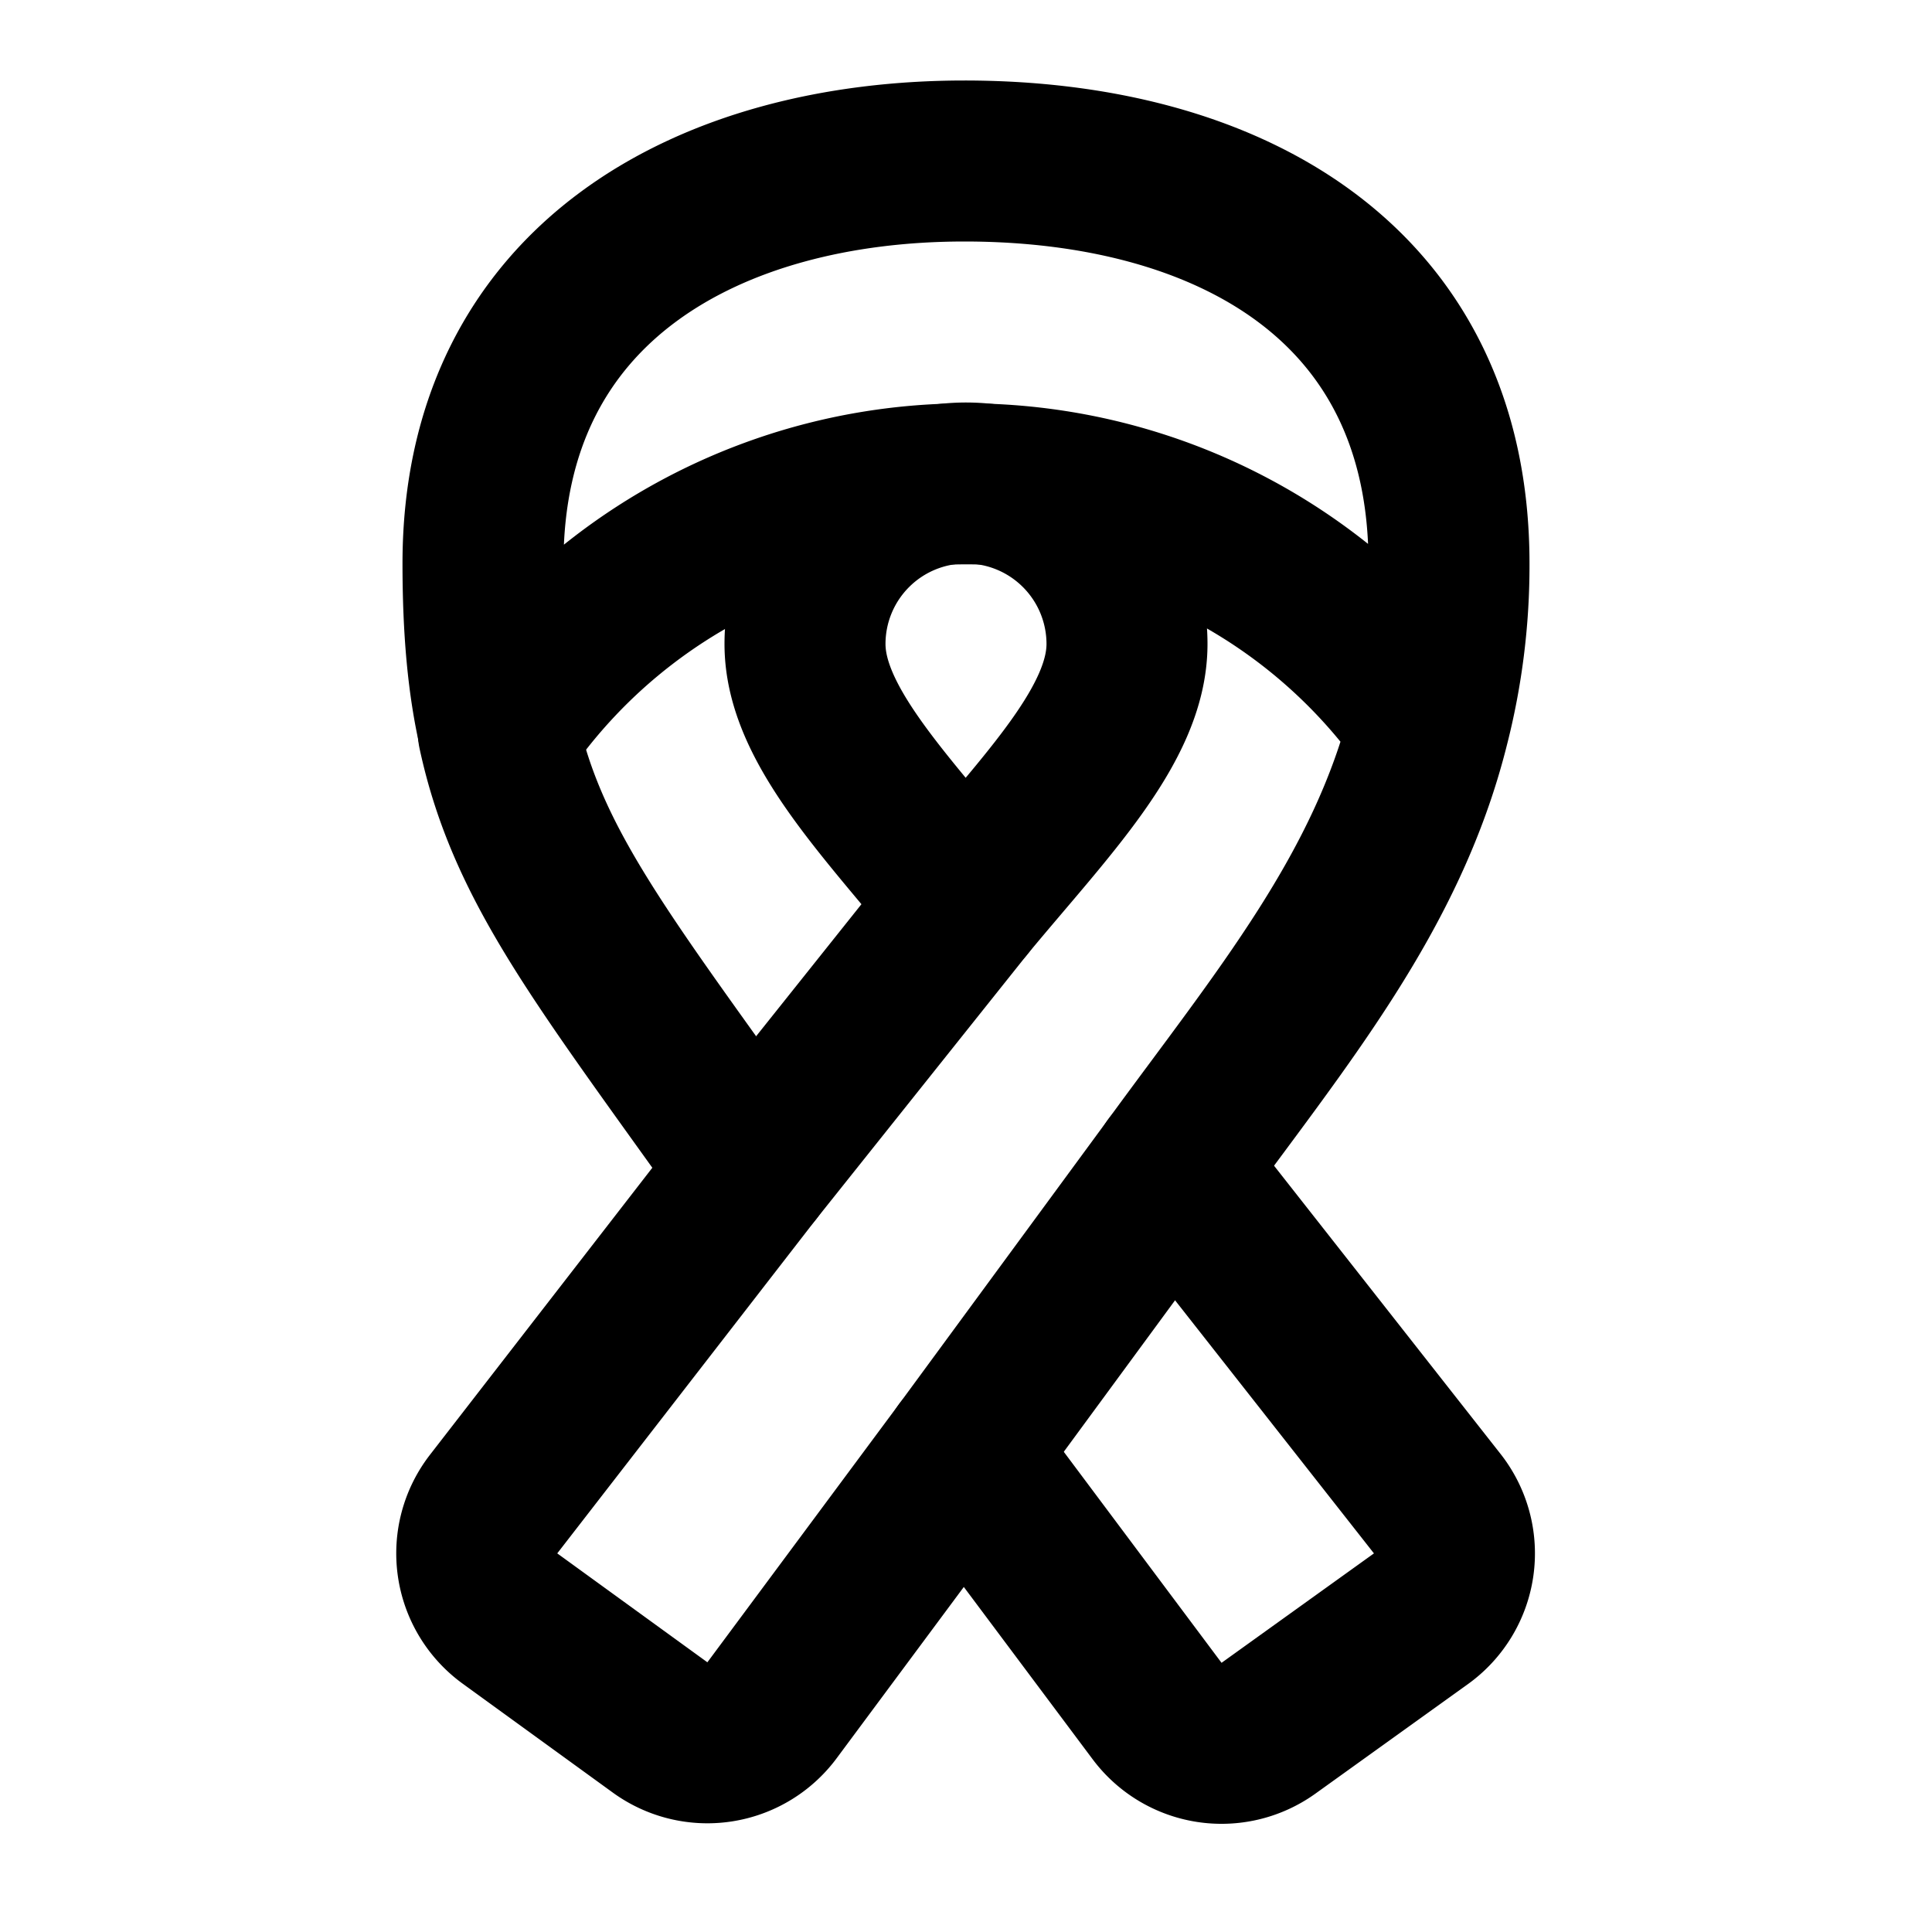 <svg
  xmlns="http://www.w3.org/2000/svg"
  width="24"
  height="24"
  viewBox="0 0 24 24"
  fill="none"
  stroke="currentColor"
  stroke-width="2"
  stroke-linecap="round"
  stroke-linejoin="round"
>
  <path d="M11.973 18.036 14.57 14.5c1.35-1.85 2.66-3.41 3.18-5.49A7 7 0 0 0 6.2 9.1C6.06 8.5 6 7.82 6 7c0-3.5 2.83-5 5.98-5C15.24 2 18 3.5 18 7a8 8 0 0 1-.25 2.01" />
  <path d="M11.99 11.22C11 10 10 9 10 8a2 2 0 1 1 4 0c0 1-1 2-2.01 3.22" />
  <path d="m14.57 14.5 3.284 4.179a1 1 0 0 1-.203 1.43l-1.894 1.36a1 1 0 0 1-1.384-.215L11.97 18.04l-2.38 3.206a1 1 0 0 1-1.39.213l-1.865-1.353a1 1 0 0 1-.203-1.422L9.35 14.53c-1.86-2.61-2.8-3.77-3.16-5.44" />
  <path d="m9.35 14.53 2.64-3.31" />
</svg>
